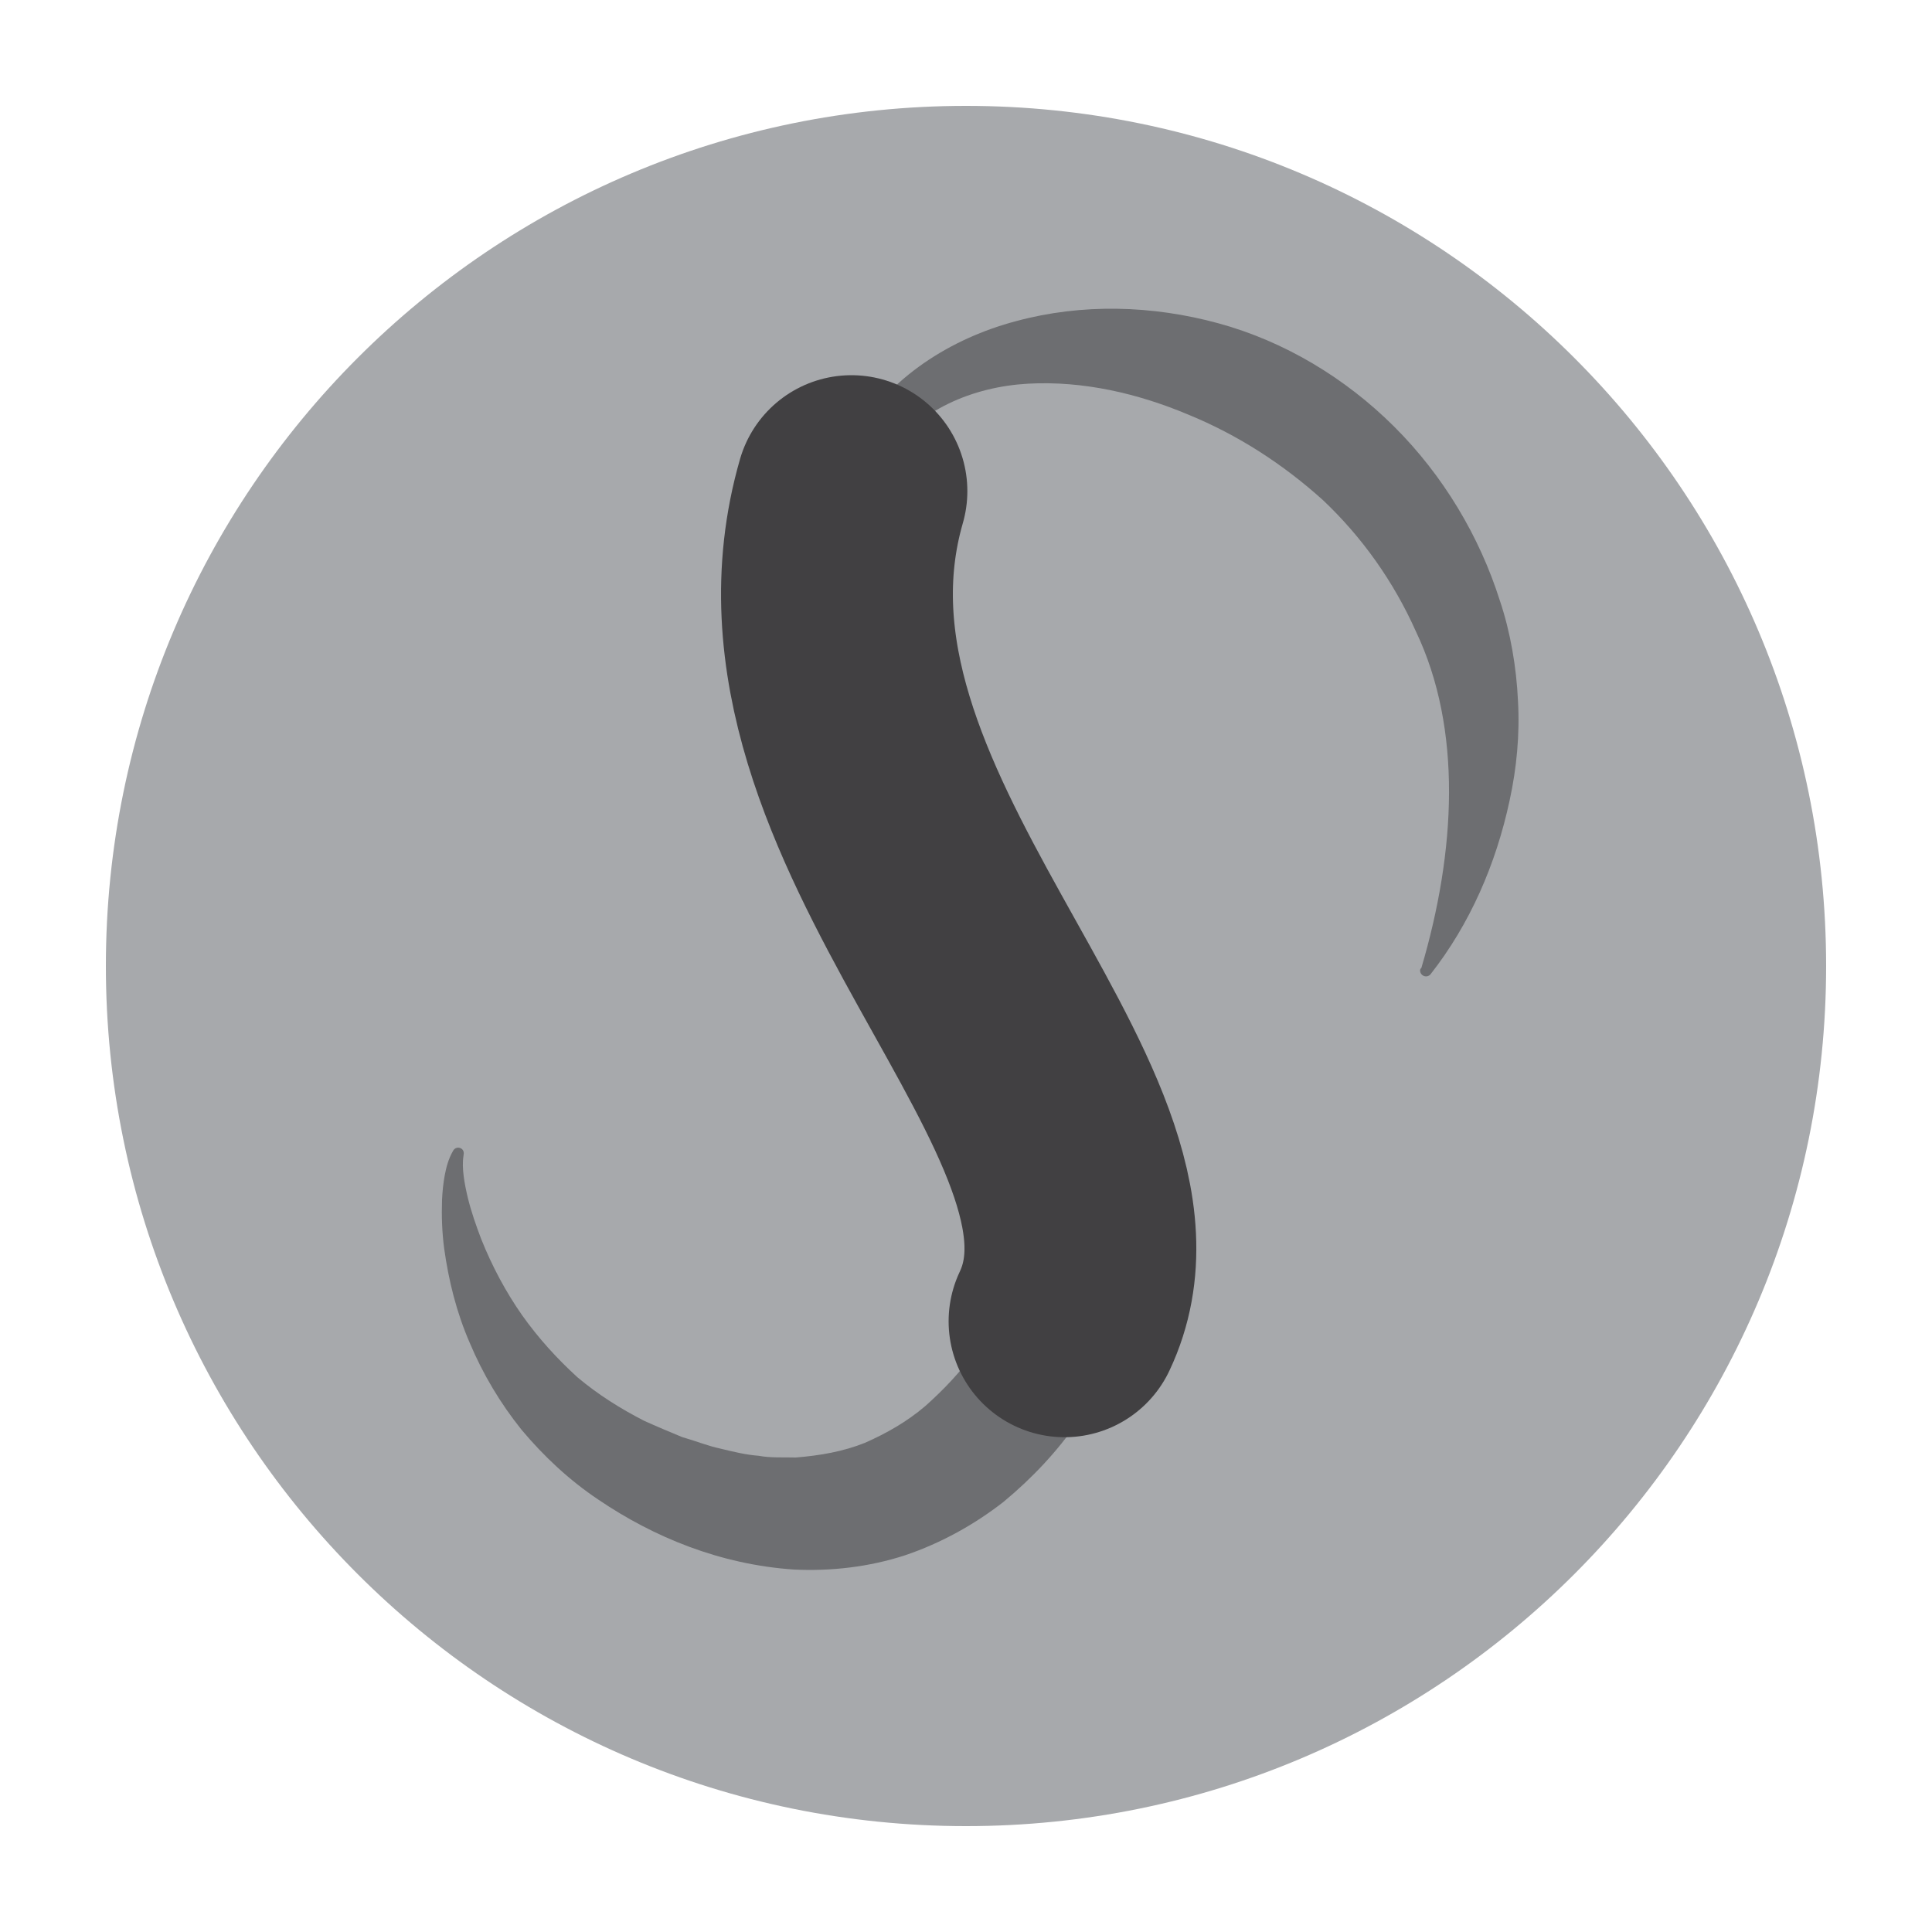 <?xml version="1.0" encoding="utf-8"?>
<!-- Generator: Adobe Illustrator 25.3.1, SVG Export Plug-In . SVG Version: 6.00 Build 0)  -->
<svg version="1.1" id="Layer_1" xmlns="http://www.w3.org/2000/svg" xmlns:xlink="http://www.w3.org/1999/xlink" x="0px" y="0px"
	 viewBox="0 0 100 100" style="enable-background:new 0 0 100 100;" xml:space="preserve">
<style type="text/css">
	.st0{fill:#A7A9AC;}
	.st1{fill:#6D6E71;}
	.st2{fill:none;stroke:#414042;stroke-width:12;stroke-linecap:round;stroke-miterlimit:10;}
</style>
<path class="st0" d="M50,5.48C25.41,5.48,5.48,25.41,5.48,50c0,24.59,19.93,44.52,44.52,44.52S94.52,74.59,94.52,50
	C94.52,25.41,74.59,5.48,50,5.48z"/>
<g>
	<path class="st1" d="M73.57,50.1c1.78-6.03,2.13-12.35-0.28-17.41c-1.16-2.6-2.8-4.9-4.81-6.8c-2.05-1.85-4.4-3.38-7-4.44
		c-2.57-1.08-5.42-1.75-8.28-1.59c-2.82,0.16-5.7,1.34-7.28,3.75c-0.39,0.59-0.7,1.24-0.93,1.92c-0.19,0.71-0.43,1.45-0.5,2.19
		c-0.24,1.49-0.28,3.01-0.09,4.51c0.07,0.75,0.23,1.49,0.38,2.23c0.2,0.73,0.39,1.46,0.66,2.18c0.48,1.44,1.15,2.82,1.86,4.18
		c2.89,5.44,6.86,10.23,9.75,16.46c0.71,1.57,1.35,3.27,1.7,5.18c0.35,1.9,0.32,4.1-0.38,6.18c-0.38,1.11-0.77,1.84-1.18,2.65
		c-0.44,0.79-0.9,1.57-1.43,2.33c-1.04,1.51-2.34,2.89-3.81,4.11c-1.51,1.18-3.24,2.14-5.1,2.77c-1.87,0.61-3.84,0.83-5.75,0.74
		c-3.83-0.26-7.27-1.68-10.13-3.62c-1.51-1.01-2.83-2.25-3.97-3.61c-1.11-1.38-2.01-2.9-2.68-4.49c-0.69-1.58-1.1-3.24-1.33-4.9
		c-0.11-0.83-0.14-1.68-0.11-2.52c0.02-0.42,0.06-0.84,0.14-1.27c0.08-0.42,0.19-0.85,0.44-1.28c0.08-0.14,0.26-0.19,0.4-0.11
		c0.11,0.06,0.16,0.18,0.14,0.3l-0.01,0.09c-0.1,0.62,0.05,1.43,0.22,2.15c0.18,0.74,0.43,1.45,0.7,2.16
		c0.56,1.4,1.27,2.73,2.11,3.93c0.85,1.2,1.82,2.26,2.86,3.21c1.08,0.91,2.25,1.64,3.46,2.26c0.64,0.29,1.31,0.57,1.96,0.84
		c0.67,0.19,1.33,0.46,1.99,0.6c0.66,0.16,1.31,0.32,1.97,0.37c0.65,0.12,1.29,0.07,1.93,0.09c1.25-0.1,2.46-0.31,3.58-0.76
		c1.11-0.49,2.17-1.09,3.12-1.9c0.94-0.84,1.84-1.77,2.6-2.86c0.39-0.54,0.75-1.11,1.09-1.7l0.5-0.9c0.21-0.33,0.23-0.5,0.36-0.74
		c0.79-1.77,0.37-4.39-0.65-7.1c-1.02-2.72-2.47-5.48-3.84-8.36c-0.69-1.44-1.36-2.9-1.98-4.41c-0.63-1.5-1.22-3.03-1.72-4.6
		c-1.04-3.12-1.76-6.39-1.9-9.71c-0.03-1.66-0.01-3.33,0.32-4.96c0.05-0.41,0.15-0.81,0.25-1.22c0.1-0.41,0.17-0.81,0.3-1.21
		c0.26-0.82,0.58-1.64,1.02-2.39c1.75-3.07,4.98-5.11,8.36-6c3.4-0.92,7.04-0.82,10.45,0.11c3.42,0.93,6.58,2.83,9.11,5.35
		c2.53,2.52,4.41,5.66,5.47,9c0.55,1.63,0.86,3.46,0.94,5.19c0.1,1.75-0.07,3.49-0.43,5.15c-0.71,3.32-2.06,6.41-4.09,9
		c-0.1,0.13-0.29,0.16-0.43,0.05c-0.1-0.08-0.14-0.21-0.1-0.32L73.57,50.1z"/>
</g>
<path class="st2" d="M44.07,25.42c-4.92,17.04,16.2,32.05,11.03,42.97"/>
</svg>
